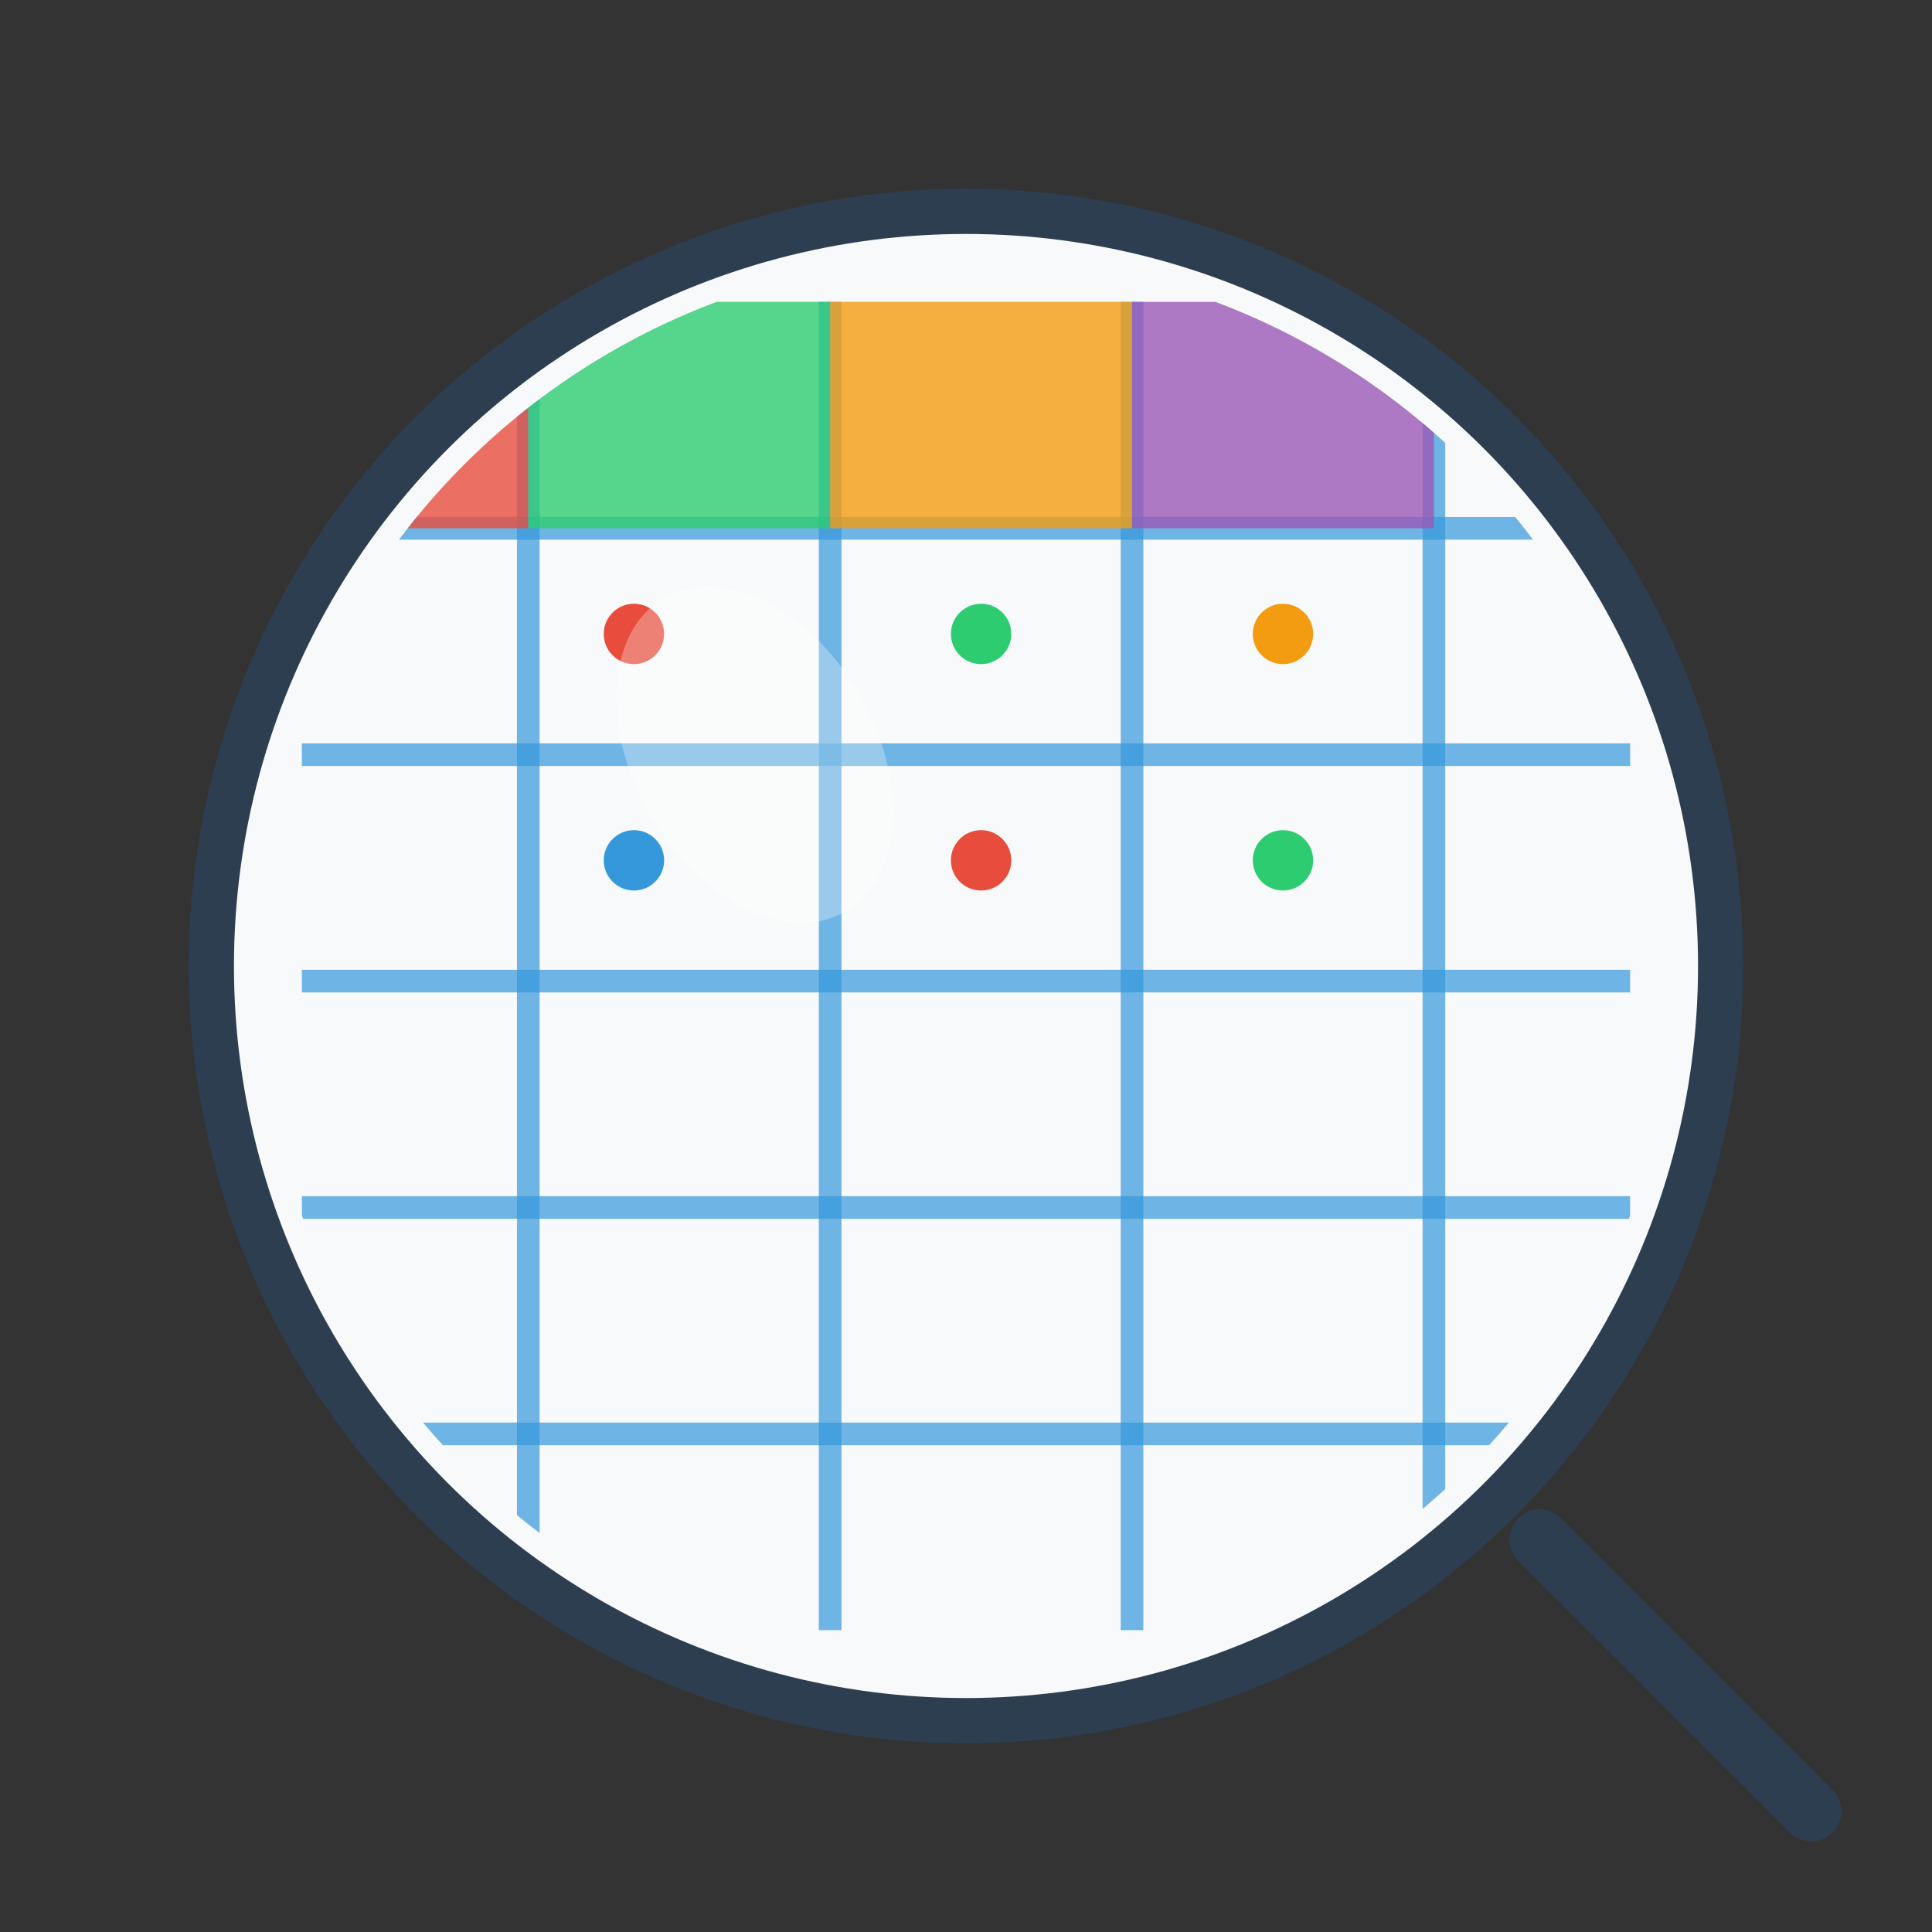 <svg width="128" height="128" viewBox="0 0 128 128" xmlns="http://www.w3.org/2000/svg">
  <rect x="0" y="0" width="128" height="128" fill="#333333" stroke="none"/>
  <!-- Background circle for the lens -->
  <circle cx="64" cy="64" r="50" fill="#f8f9fa" stroke="#2c3e50" stroke-width="3"/>
  
  <!-- Magnifying glass handle -->
  <line x1="102" y1="102" x2="120" y2="120" stroke="#2c3e50" stroke-width="4" stroke-linecap="round"/>
  
  <!-- Data grid inside the lens -->
  <g clip-path="url(#lensClip)">
    <defs>
      <clipPath id="lensClip">
        <circle cx="64" cy="64" r="47"/>
      </clipPath>
    </defs>
    
    <!-- Horizontal grid lines -->
    <line x1="20" y1="35" x2="108" y2="35" stroke="#3498db" stroke-width="1.5" opacity="0.7"/>
    <line x1="20" y1="50" x2="108" y2="50" stroke="#3498db" stroke-width="1.5" opacity="0.7"/>
    <line x1="20" y1="65" x2="108" y2="65" stroke="#3498db" stroke-width="1.5" opacity="0.7"/>
    <line x1="20" y1="80" x2="108" y2="80" stroke="#3498db" stroke-width="1.5" opacity="0.7"/>
    <line x1="20" y1="95" x2="108" y2="95" stroke="#3498db" stroke-width="1.5" opacity="0.7"/>
    
    <!-- Vertical grid lines -->
    <line x1="35" y1="20" x2="35" y2="108" stroke="#3498db" stroke-width="1.5" opacity="0.7"/>
    <line x1="55" y1="20" x2="55" y2="108" stroke="#3498db" stroke-width="1.5" opacity="0.7"/>
    <line x1="75" y1="20" x2="75" y2="108" stroke="#3498db" stroke-width="1.5" opacity="0.7"/>
    <line x1="95" y1="20" x2="95" y2="108" stroke="#3498db" stroke-width="1.5" opacity="0.7"/>
    
    <!-- Data cells with content (simplified for small sizes) -->
    
    <rect x="20" y="20" width="15" height="15" fill="#e74c3c" opacity="0.8"/>
    <rect x="35" y="20" width="20" height="15" fill="#2ecc71" opacity="0.8"/>
    <rect x="55" y="20" width="20" height="15" fill="#f39c12" opacity="0.8"/>
    <rect x="75" y="20" width="20" height="15" fill="#9b59b6" opacity="0.8"/>
    
    
    <!-- Sample data points -->
    
    <circle cx="42" cy="42" r="2" fill="#e74c3c"/>
    <circle cx="65" cy="42" r="2" fill="#2ecc71"/>
    <circle cx="85" cy="42" r="2" fill="#f39c12"/>
    <circle cx="42" cy="57" r="2" fill="#3498db"/>
    <circle cx="65" cy="57" r="2" fill="#e74c3c"/>
    <circle cx="85" cy="57" r="2" fill="#2ecc71"/>
    
  </g>
  
  <!-- Lens highlight for 3D effect -->
  <ellipse cx="50" cy="50" rx="8" ry="12" fill="rgba(255, 255, 255, 0.3)" transform="rotate(-30 50 50)"/>
</svg>